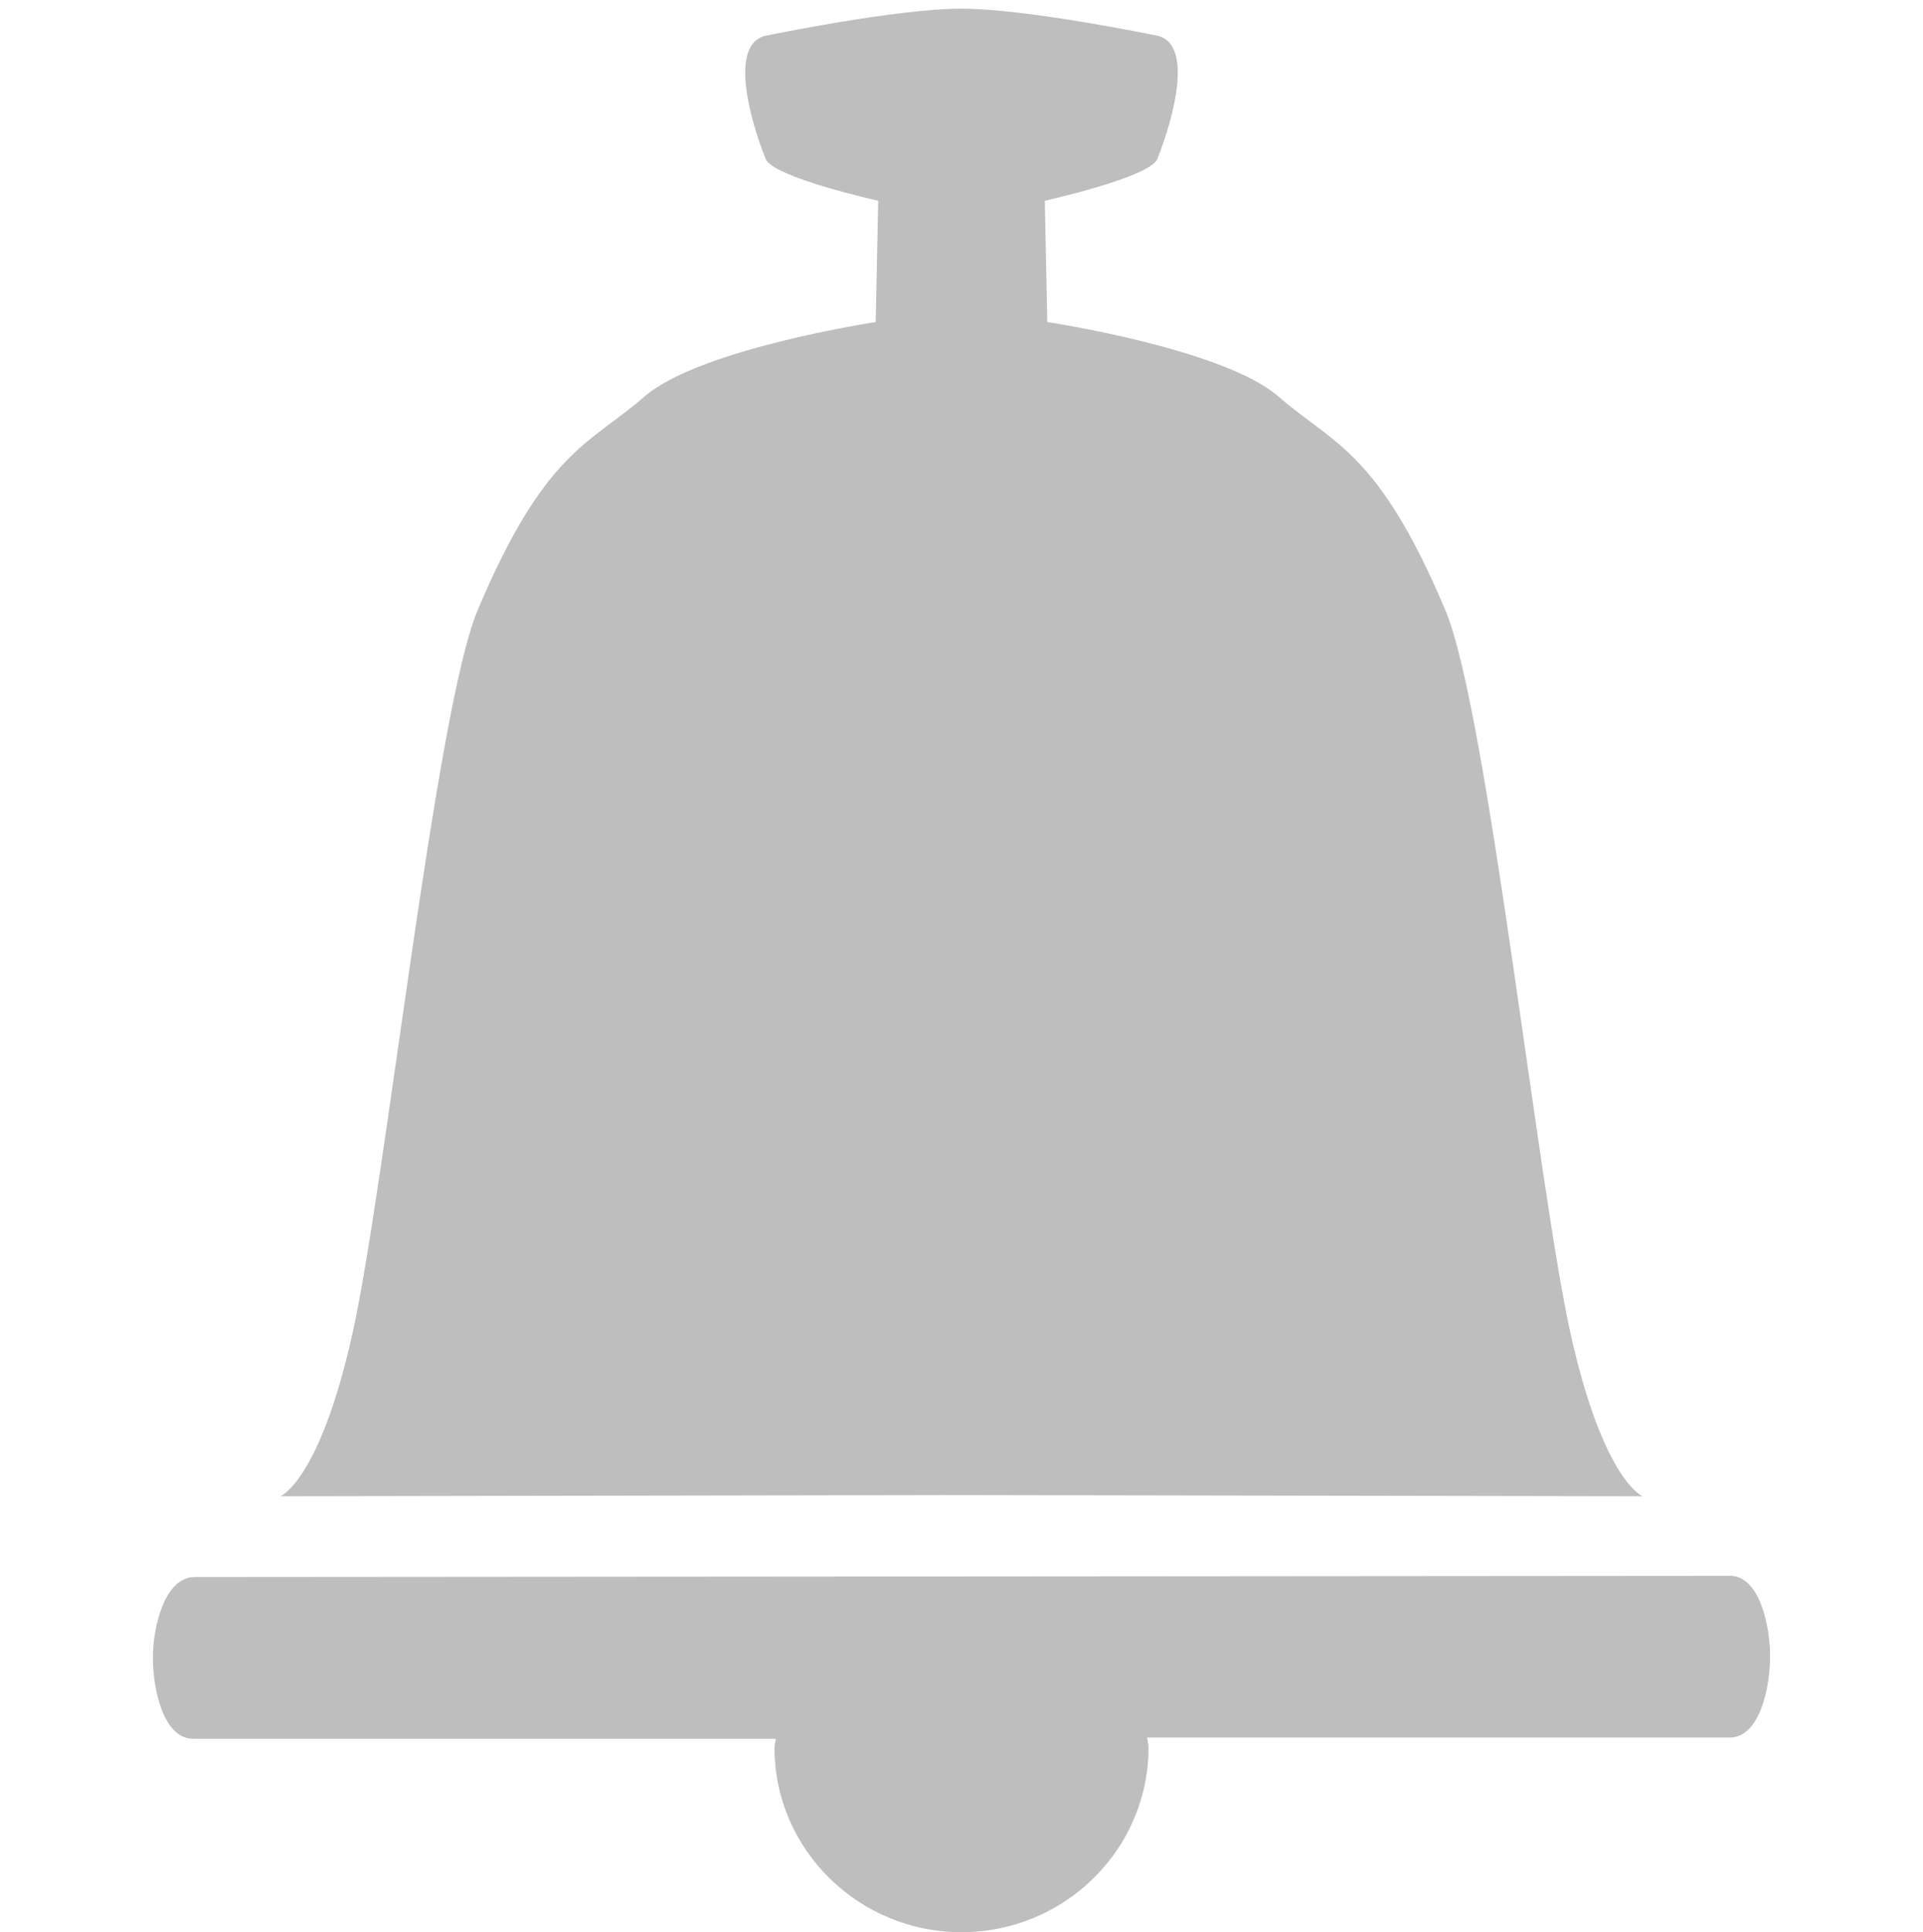 <svg height="16.072" width="16" xmlns="http://www.w3.org/2000/svg"><g fill="#bebebe" stroke-width=".336" transform="translate(-201 -397)"><path d="m209 397.072c-.541 0-1.608.221-1.608.221-.34.047-.149.712-.021 1.03.061.152.936.347.936.347l-.021 1.009s-1.465.221-1.924.62c-.459.399-.829.451-1.388 1.777-.349.829-.768 4.784-1.041 6.014-.273 1.229-.6 1.356-.6 1.356l5.667-.01 5.667.01s-.327-.127-.6-1.356c-.273-1.229-.691-5.185-1.041-6.014-.559-1.326-.929-1.378-1.388-1.777-.459-.4-1.924-.62-1.924-.62l-.021-1.009s.875-.195.936-.347c.128-.319.319-.983-.021-1.03 0 0-1.067-.221-1.608-.221z"/><path d="m215.393 410.108-12.774.01c-.248 0-.345.41-.347.662-.002.252.081.684.336.683h4.847c-.002.025-.011.048-.011.074 0 .846.698 1.535 1.556 1.535.858 0 1.556-.689 1.556-1.535 0-.03-.008-.055-.011-.084h4.847c.251-0.0.336-.422.336-.673 0-.251-.085-.673-.336-.673z"/></g></svg>